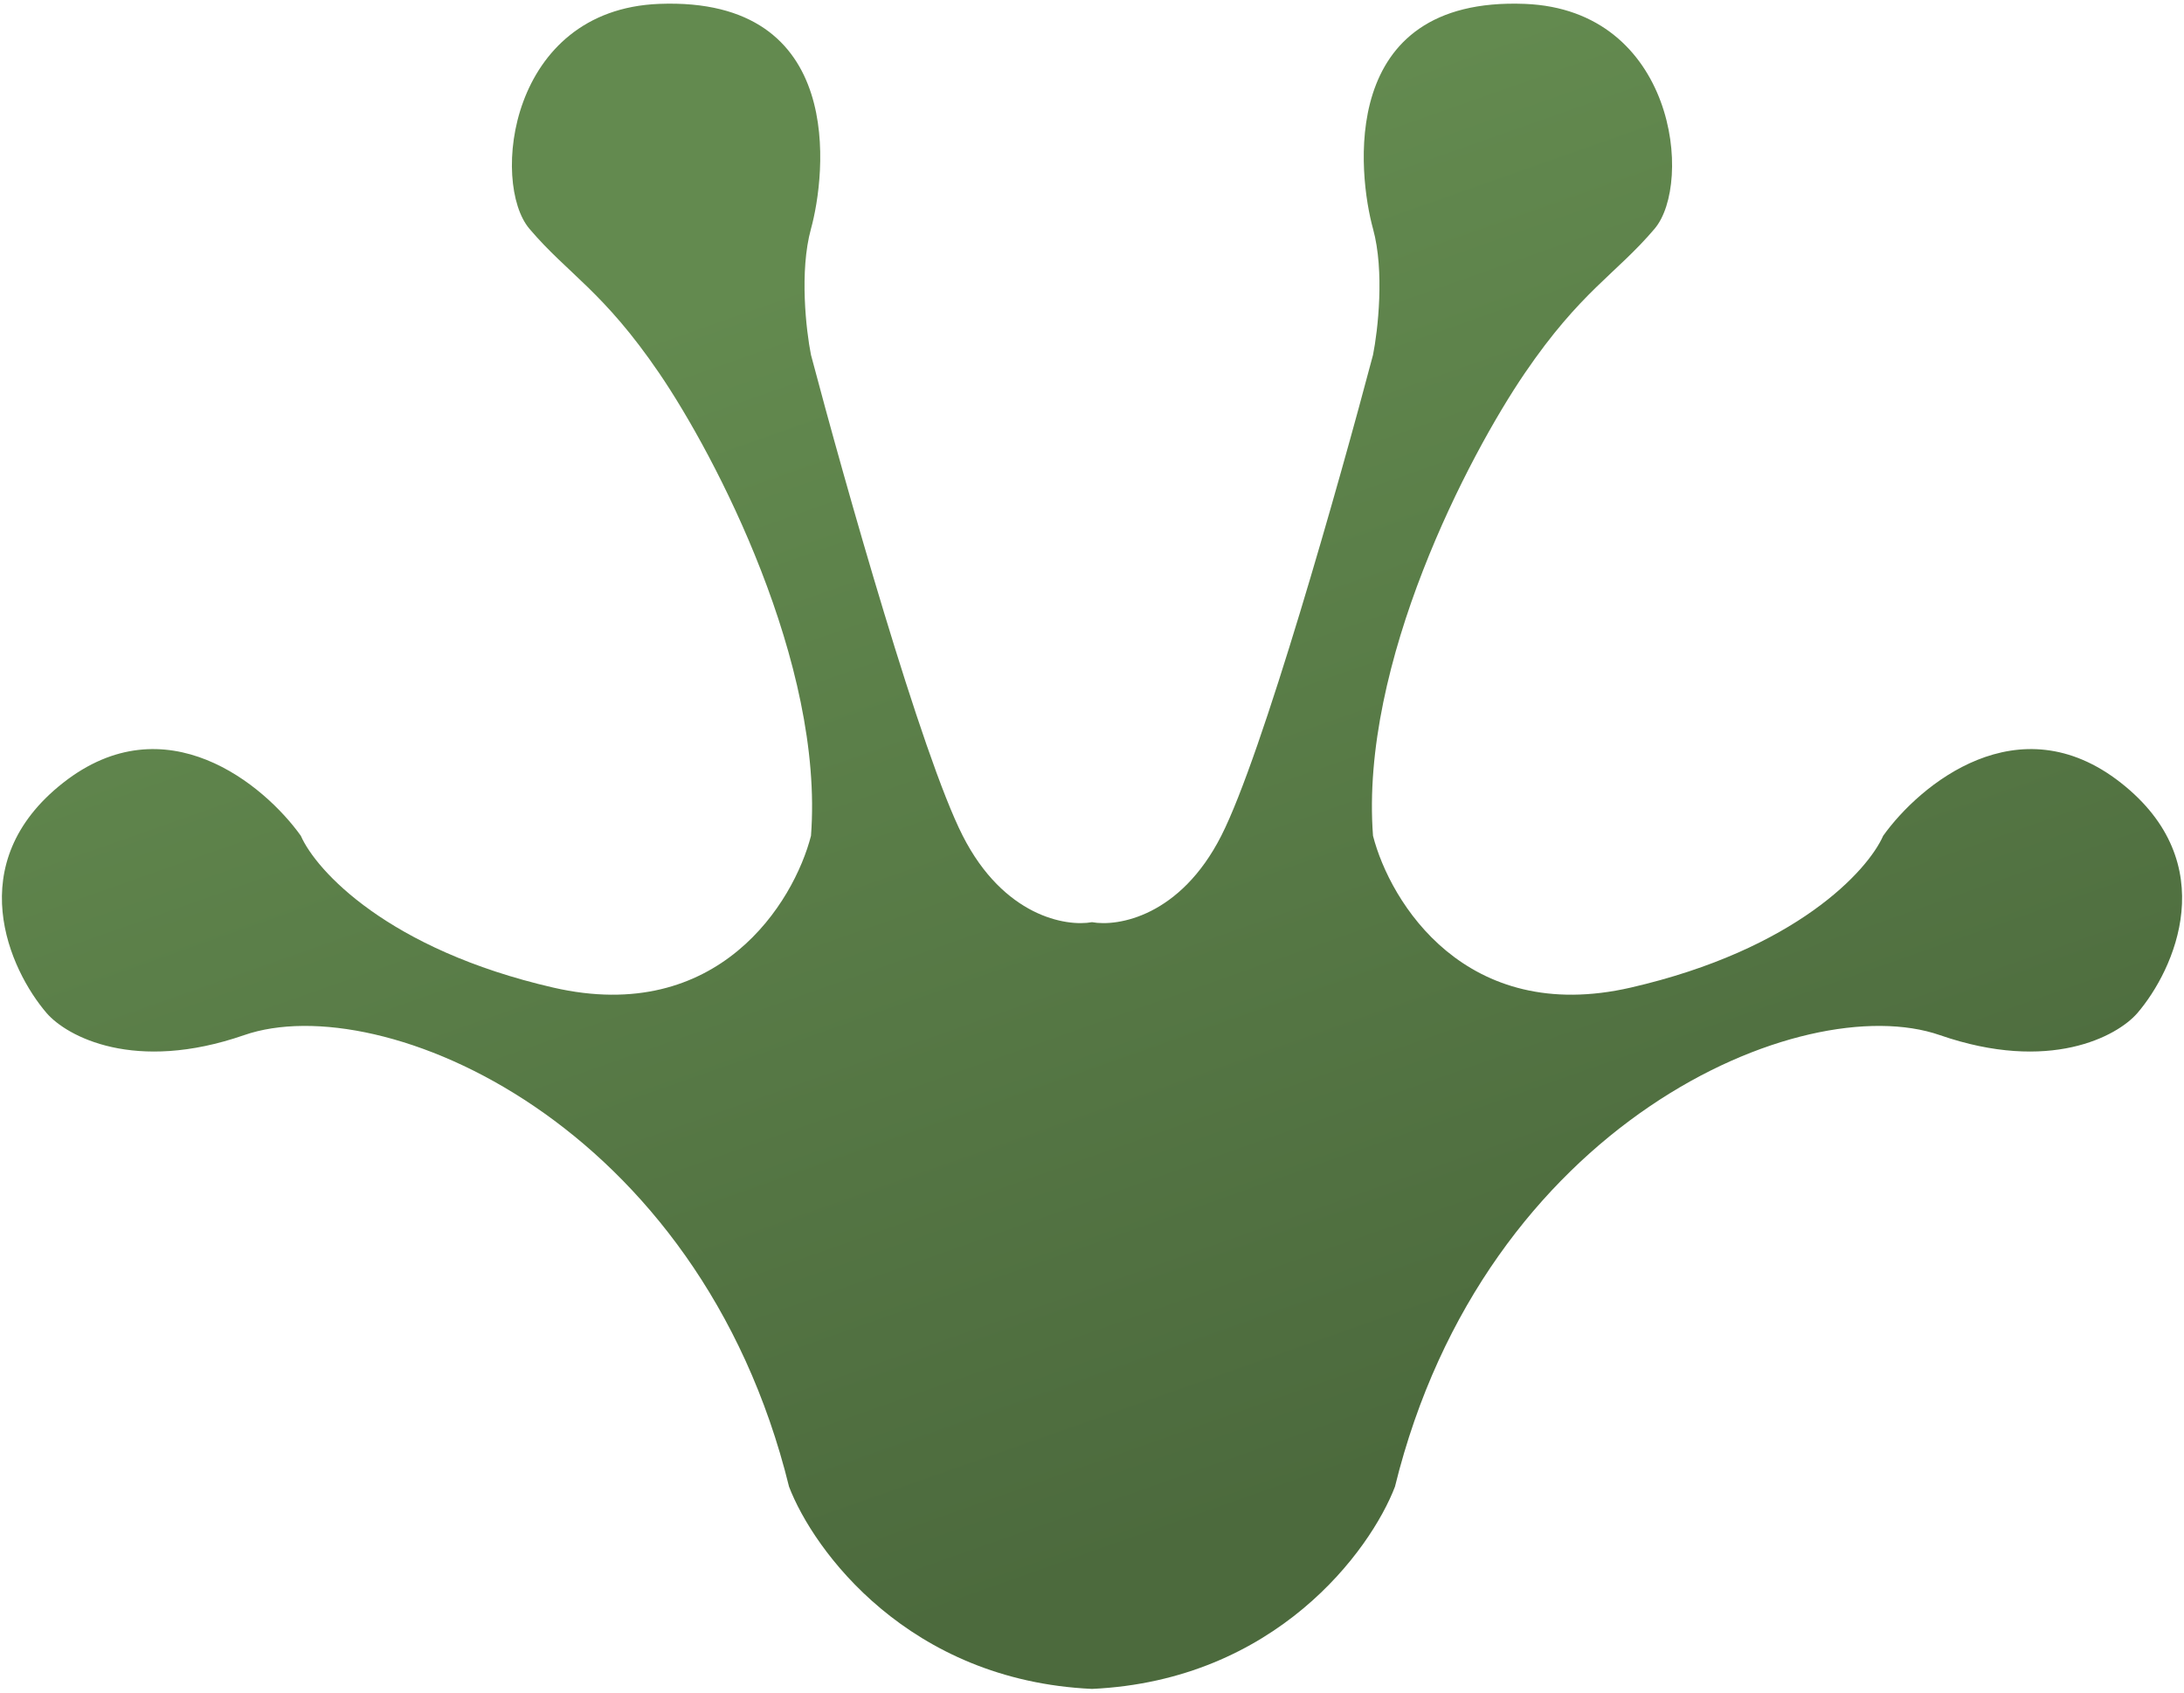 <svg width="160" height="124" viewBox="0 0 160 124" fill="none" xmlns="http://www.w3.org/2000/svg">
<path d="M70.53 61.233C73.53 67.127 78.093 67.906 80 67.56C81.907 67.906 86.47 67.127 89.47 61.233C92.469 55.339 98.131 35.29 100.587 26.003C100.944 24.217 101.444 19.868 100.587 16.76C99.516 12.875 97.907 -0.252 111.704 0.284C122.742 0.712 124.045 13.426 121.215 16.76C118.385 20.094 115.812 21.314 111.704 27.342C107.597 33.37 99.623 48.587 100.587 61.233C101.837 66.1 107.365 75.137 119.474 72.351C131.584 69.564 136.843 63.778 137.96 61.233C140.639 57.482 147.873 51.454 155.374 57.348C162.876 63.242 159.303 71.056 156.579 74.226C155.106 75.923 150.149 78.62 142.112 75.834C132.065 72.351 108.76 82.219 102.194 108.92C100.398 113.6 93.446 123.115 80 123.732C66.553 123.115 59.601 113.6 57.806 108.92C51.24 82.219 27.934 72.351 17.888 75.834C9.851 78.62 4.894 75.923 3.421 74.226C0.697 71.056 -2.876 63.242 4.626 57.348C12.127 51.454 19.361 57.482 22.04 61.233C23.157 63.778 28.416 69.564 40.526 72.351C52.635 75.137 58.163 66.1 59.413 61.233C60.377 48.587 52.403 33.37 48.296 27.342C44.188 21.314 41.615 20.094 38.785 16.76C35.955 13.426 37.258 0.712 48.296 0.284C62.093 -0.252 60.484 12.875 59.413 16.76C58.556 19.868 59.056 24.217 59.413 26.003C61.869 35.29 67.53 55.339 70.53 61.233Z" fill="url(#paint0_linear_4_730)"/>
<defs>
<linearGradient id="paint0_linear_4_730" x1="47.736" y1="23.746" x2="80.001" y2="115.255" gradientUnits="userSpaceOnUse">
<stop stop-color="#638A4F"/>
<stop offset="1" stop-color="#4C6A3D"/>
</linearGradient>
</defs>
</svg>
